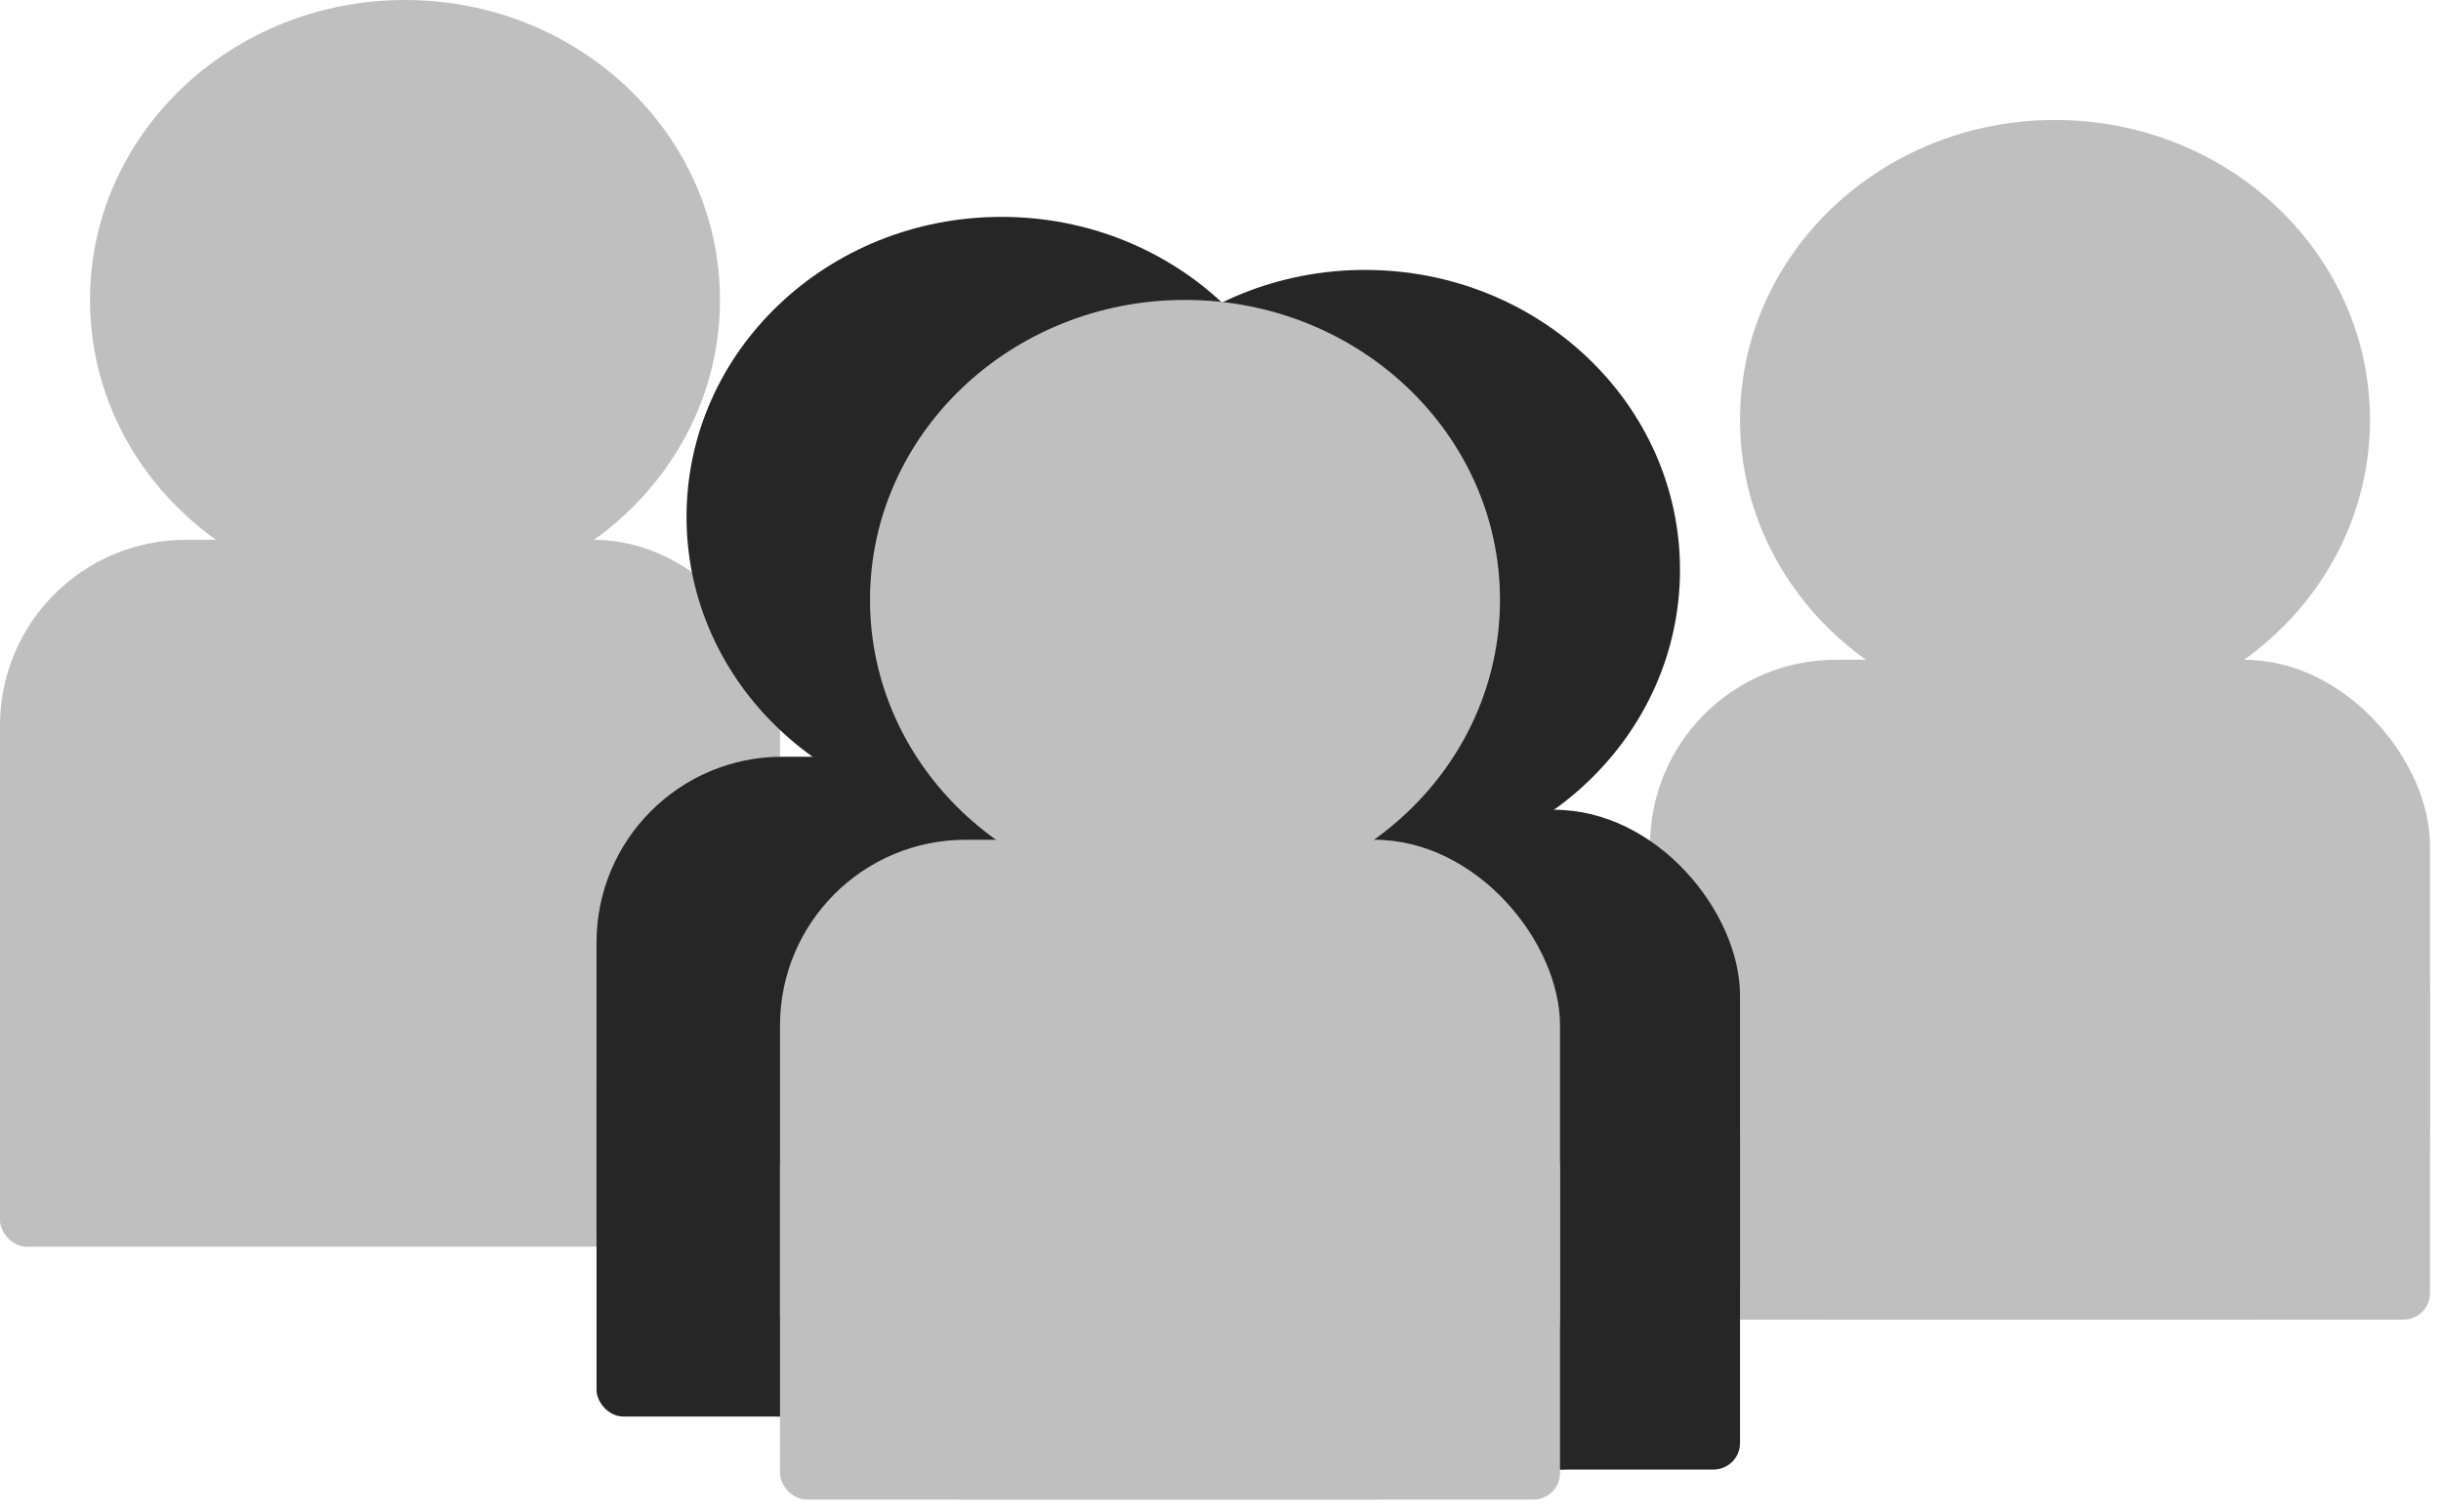 <svg width="92" height="57" viewBox="0 0 92 57" fill="none" xmlns="http://www.w3.org/2000/svg">
<rect y="34" width="31" height="13" rx="1" fill="#BFBFBF"/>
<ellipse cx="15.264" cy="11.307" rx="11.872" ry="11.307" fill="#BFBFBF"/>
<rect y="20.352" width="29.398" height="24.875" rx="7" fill="#BFBFBF"/>
<ellipse cx="37.747" cy="19.483" rx="11.872" ry="11.307" fill="#262626"/>
<rect x="22.483" y="28.529" width="29.398" height="24.875" rx="7" fill="#262626"/>
<rect x="22.483" y="39.835" width="29.398" height="13.568" rx="1" fill="#262626"/>
<ellipse cx="77.452" cy="15.83" rx="11.872" ry="11.307" fill="#BFBFBF"/>
<rect x="62.188" y="24.875" width="29.398" height="24.875" rx="7" fill="#BFBFBF"/>
<rect x="62.188" y="36.182" width="29.398" height="13.568" rx="1" fill="#BFBFBF"/>
<ellipse cx="51.446" cy="21.483" rx="11.872" ry="11.307" fill="#262626"/>
<rect x="36.182" y="30.529" width="29.398" height="24.875" rx="7" fill="#262626"/>
<rect x="36.182" y="41.835" width="29.398" height="13.568" rx="1" fill="#262626"/>
<rect x="29.398" y="31.659" width="29.398" height="24.875" rx="7" fill="#BFBFBF"/>
<ellipse cx="44.662" cy="22.614" rx="11.872" ry="11.307" fill="#BFBFBF"/>
<rect x="29.398" y="42.966" width="29.398" height="13.568" rx="1" fill="#BFBFBF"/>
</svg>
